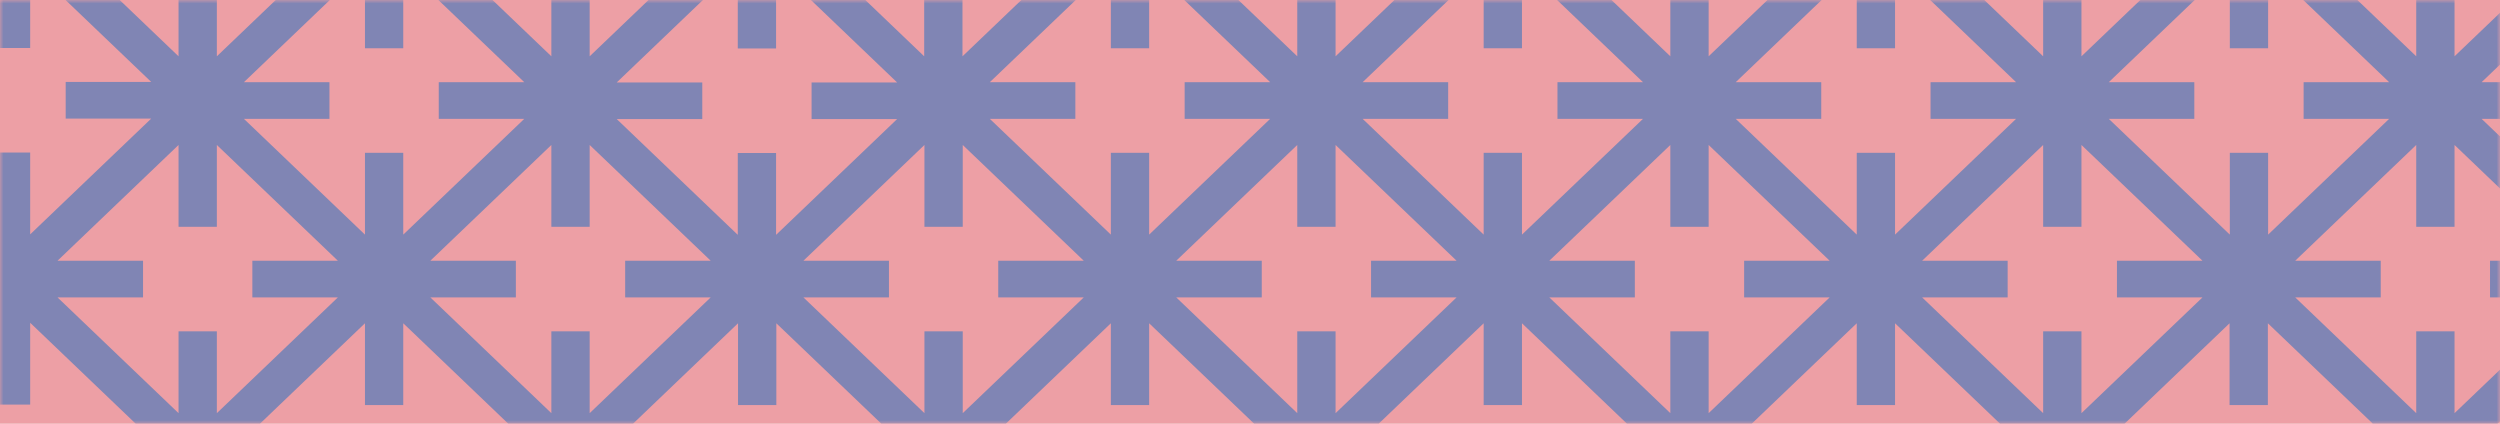 <svg width="354" height="60" viewBox="0 0 354 60" fill="none" xmlns="http://www.w3.org/2000/svg">
<rect x="0" y="0.002" width="354" height="60" fill="#ED9FA5"/>
<mask id="mask0_980_449" style="mask-type:alpha" maskUnits="userSpaceOnUse" x="0" y="0" width="355" height="61">
<rect x="0" y="0.002" width="354" height="60" fill="#FF9620"/>
</mask>
<g mask="url(#mask0_980_449)">
<path d="M386.36 50.306L377.79 42.109H389.903V36.922H377.79L386.36 28.725L392 23.329V5.171L386.36 -0.224L377.79 -8.421H389.903V-13.609H377.79L386.36 -21.806L392 -27.201V-45.359L386.36 -50.755L377.79 -58.951H389.903V-64.139H377.79L386.36 -72.336L392 -77.732V-95.855L386.36 -101.25L378.26 -108.998H364.267L356.167 -101.25L347.598 -93.053V-104.64H342.174V-93.053L333.604 -101.25L325.505 -108.998H311.512L303.412 -101.25L294.843 -93.053V-104.64H289.419V-93.053L280.849 -101.25L272.75 -108.998H258.757L250.657 -101.25L242.088 -93.053V-104.64H236.664V-93.053L228.094 -101.25L219.995 -108.998H206.002L197.902 -101.25L189.332 -93.053V-104.64H183.909V-93.053L175.339 -101.25L167.24 -108.998H153.246L145.147 -101.25L136.577 -93.053V-104.64H131.154V-93.053L122.584 -101.25L114.485 -108.998H100.491L92.392 -101.25L83.822 -93.053V-104.64H78.398V-93.053L69.829 -101.25L61.73 -108.998H47.736L39.637 -101.25L31.067 -93.053V-104.64H25.643V-93.053L17.074 -101.25L8.577 -108.998H-5.417L-13.552 -101.25L-18 -96.996V-89.664L-9.719 -97.584L-1.15 -105.781V-94.195H4.274V-105.781L12.843 -97.584L21.413 -89.387H9.3V-84.199H21.413L12.843 -76.002L4.274 -67.805V-79.392H-1.15V-67.805L-9.719 -76.002L-18 -83.923V-76.59L-13.552 -72.336L-4.983 -64.139H-17.096V-58.951H-4.983L-13.552 -50.755L-18 -46.5V-39.168L-9.719 -47.088L-1.15 -55.285V-43.699H4.274V-55.285L12.843 -47.088L21.413 -38.891H9.3V-33.703H21.413L12.843 -25.507L4.274 -17.31V-28.896H-1.15V-17.31L-9.719 -25.507L-18 -33.427V-26.095L-13.552 -21.84L-4.983 -13.643H-17.096V-8.456H-4.983L-13.552 -0.259L-18 3.995V11.328L-9.719 3.407L-1.15 -4.789V6.797H4.274V-4.789L12.843 3.407L21.413 11.604H9.3V16.792H21.413L12.843 24.989L4.274 33.186V21.6H-1.15V33.186L-9.719 24.989L-18 17.069V24.401L-13.552 28.655L-4.983 36.852H-17.096V42.04H-4.983L-13.552 50.237L-18 54.491V61.824L-9.719 53.903L-1.15 45.706V57.293H4.274V45.706L12.843 53.903L21.413 62.1H9.3V67.288H21.413L12.843 75.485L4.274 83.682V72.096H-1.15V83.682L-9.719 75.485L-18 67.565V74.897L-13.552 79.151L-5.344 87.002H8.468L16.676 79.151L25.246 70.954V82.541H30.669V70.954L39.239 79.151L47.447 87.002H61.26L69.467 79.151L78.037 70.954V82.541H83.461V70.954L92.03 79.151L100.238 87.002H114.051L122.259 79.151L130.828 70.954V82.541H136.252V70.954L144.822 79.151L153.029 87.002H166.842L175.05 79.151L183.619 70.954V82.541H189.043V70.954L197.613 79.151L205.821 87.002H219.633L227.841 79.151L236.411 70.954V82.541H241.834V70.954L250.404 79.151L258.612 87.002H272.424L280.632 79.151L289.202 70.954V82.541H294.626V70.954L303.195 79.151L311.403 87.002H325.216L333.424 79.151L341.993 70.954V82.541H347.417V70.954L355.986 79.151L364.194 87.002H378.007L386.215 79.151L391.856 73.756V55.598L386.215 50.203L386.36 50.306ZM382.527 3.442L391.096 11.639H378.983V16.827H391.096L382.527 25.024L373.957 33.221V21.634H368.533V33.221L359.964 25.024L351.394 16.827H363.507V11.639H351.394L359.964 3.442L368.533 -4.755V6.832H373.957V-4.755L382.527 3.442ZM342.138 -3.614V7.973L333.568 -0.224L324.999 -8.421H337.112V-13.609H324.999L333.568 -21.806L342.138 -30.003V-18.416H347.562V-30.003L356.131 -21.806L364.701 -13.609H352.588V-8.421H364.701L356.131 -0.224L347.562 7.973V-3.614H342.138ZM338.305 16.827L329.736 25.024L321.166 33.221V21.634H315.742V33.221L307.173 25.024L298.603 16.827H310.716V11.639H298.603L307.173 3.442L315.742 -4.755V6.832H321.166V-4.755L329.736 3.442L338.305 11.639H326.192V16.827H338.305ZM289.31 -3.614V7.973L280.741 -0.224L272.171 -8.421H284.284V-13.609H272.171L280.741 -21.806L289.31 -30.003V-18.416H294.734V-30.003L303.304 -21.806L311.873 -13.609H299.76V-8.421H311.873L303.304 -0.224L294.734 7.973V-3.614H289.31ZM273.365 16.827H285.478L276.908 25.024L268.339 33.221V21.634H262.915V33.221L254.345 25.024L245.776 16.827H257.889V11.639H245.776L254.345 3.442L262.915 -4.755V6.832H268.339V-4.755L276.908 3.442L285.478 11.639H273.365V16.827ZM236.519 -3.614V7.973L227.95 -0.224L219.38 -8.421H231.493V-13.609H219.38L227.95 -21.806L236.519 -30.003V-18.416H241.943V-30.003L250.512 -21.806L259.082 -13.609H246.969V-8.421H259.082L250.512 -0.224L241.943 7.973V-3.614H236.519ZM210.087 21.634V33.221L201.518 25.024L192.948 16.827H205.061V11.639H192.948L201.518 3.442L210.087 -4.755V6.832H215.511V-4.755L224.081 3.442L232.65 11.639H220.537V16.827H232.65L224.081 25.024L215.511 33.221V21.634H210.087ZM183.692 -3.614V7.973L175.122 -0.224L166.553 -8.421H178.666V-13.609H166.553L175.122 -21.806L183.692 -30.003V-18.416H189.116V-30.003L197.685 -21.806L206.255 -13.609H194.142V-8.421H206.255L197.685 -0.224L189.116 7.973V-3.614H183.692ZM167.746 16.827H179.859L171.289 25.024L162.72 33.221V21.634H157.296V33.221L148.727 25.024L140.157 16.827H152.27V11.639H140.157L148.727 3.442L157.296 -4.755V6.832H162.72V-4.755L171.289 3.442L179.859 11.639H167.746V16.827ZM78.073 -3.614V7.973L69.504 -0.224L60.934 -8.421H73.047V-13.609H60.934L69.504 -21.806L78.073 -30.003V-18.416H83.497V-30.003L92.066 -21.806L100.636 -13.609H88.523V-8.421H100.636L92.066 -0.224L83.497 7.973V-3.614H78.073ZM74.24 16.827L65.671 25.024L57.101 33.221V21.634H51.678V33.221L43.108 25.024L34.538 16.827H46.651V11.639H34.538L43.108 3.442L51.678 -4.755V6.832H57.101V-4.755L65.671 3.442L74.24 11.639H62.127V16.827H74.24ZM46.651 -38.857H34.538L43.108 -47.054L51.678 -55.251V-43.664H57.101V-55.251L65.671 -47.054L74.24 -38.857H62.127V-33.669H74.24L65.671 -25.472L57.101 -17.275V-28.861H51.678V-17.275L43.108 -25.472L34.538 -33.669H46.651V-38.857ZM99.443 -38.857H87.33L95.899 -47.054L104.469 -55.251V-43.664H109.892V-55.251L118.462 -47.054L127.032 -38.857H114.919V-33.669H127.032L118.462 -25.472L109.892 -17.275V-28.861H104.469V-17.275L95.899 -25.472L87.33 -33.669H99.443V-38.857ZM99.443 11.674H87.33L95.899 3.477L104.469 -4.72V6.866H109.892V-4.72L118.462 3.477L127.032 11.674H114.919V16.861H127.032L118.462 25.058L109.892 33.255V21.669H104.469V33.255L95.899 25.058L87.33 16.861H99.443V11.674ZM122.295 -0.224L113.725 -8.421H125.838V-13.609H113.725L122.295 -21.806L130.864 -30.003V-18.416H136.288V-30.003L144.858 -21.806L153.427 -13.609H141.314V-8.421H153.427L144.858 -0.224L136.288 7.973V-3.614H130.864V7.973L122.295 -0.224ZM162.72 -43.664V-55.251L171.289 -47.054L179.859 -38.857H167.746V-33.669H179.859L171.289 -25.472L162.72 -17.275V-28.861H157.296V-17.275L148.727 -25.472L140.157 -33.669H152.27V-38.857H140.157L148.727 -47.054L157.296 -55.251V-43.664H162.72ZM215.511 -43.664V-55.251L224.081 -47.054L232.65 -38.857H220.537V-33.669H232.65L224.081 -25.472L215.511 -17.275V-28.861H210.087V-17.275L201.518 -25.472L192.948 -33.669H205.061V-38.857H192.948L201.518 -47.054L210.087 -55.251V-43.664H215.511ZM285.478 -33.669L276.908 -25.472L268.339 -17.275V-28.861H262.915V-17.275L254.345 -25.472L245.776 -33.669H257.889V-38.857H245.776L254.345 -47.054L262.915 -55.251V-43.664H268.339V-55.251L276.908 -47.054L285.478 -38.857H273.365V-33.669H285.478ZM298.567 -38.857L307.137 -47.054L315.706 -55.251V-43.664H321.13V-55.251L329.699 -47.054L338.269 -38.857H326.156V-33.669H338.269L329.699 -25.472L321.13 -17.275V-28.861H315.706V-17.275L307.137 -25.472L298.567 -33.669H310.68V-38.857H298.567ZM382.527 -47.054L391.096 -38.857H378.983V-33.669H391.096L382.527 -25.472L373.957 -17.275V-28.861H368.533V-17.275L359.964 -25.472L351.394 -33.669H363.507V-38.857H351.394L359.964 -47.054L368.533 -55.251V-43.664H373.957V-55.251L382.527 -47.054ZM363.507 -89.353H351.394L359.964 -97.55L368.533 -105.747V-94.16H373.957V-105.781L382.527 -97.584L391.096 -89.387H378.983V-84.199H391.096L382.527 -76.002L373.957 -67.805V-79.392H368.533V-67.805L359.964 -76.002L351.394 -84.199H363.507V-89.387V-89.353ZM347.562 -68.912V-80.499L356.131 -72.302L364.701 -64.105H352.588V-58.917H364.701L356.131 -50.72L347.562 -42.523V-54.109H342.138V-42.523L333.568 -50.72L324.999 -58.917H337.112V-64.105H324.999L333.568 -72.302L342.138 -80.499V-68.912H347.562ZM298.567 -89.353L307.137 -97.55L315.706 -105.747V-94.16H321.13V-105.781L329.699 -97.584L338.269 -89.387H326.156V-84.199H338.269L329.699 -76.002L321.13 -67.805V-79.392H315.706V-67.805L307.137 -76.002L298.567 -84.199H310.68V-89.387H298.567V-89.353ZM289.31 -68.912H294.734V-80.499L303.304 -72.302L311.873 -64.105H299.76V-58.917H311.873L303.304 -50.72L294.734 -42.523V-54.109H289.31V-42.523L280.741 -50.72L272.171 -58.917H284.284V-64.105H272.171L280.741 -72.302L289.31 -80.499V-68.912ZM254.345 -97.584L262.915 -105.781V-94.195H268.339V-105.781L276.908 -97.584L285.478 -89.387H273.365V-84.199H285.478L276.908 -76.002L268.339 -67.805V-79.392H262.915V-67.805L254.345 -76.002L245.776 -84.199H257.889V-89.387H245.776L254.345 -97.584ZM241.943 -68.912V-80.499L250.512 -72.302L259.082 -64.105H246.969V-58.917H259.082L250.512 -50.72L241.943 -42.523V-54.109L236.519 -54.109V-42.523L227.95 -50.72L219.38 -58.917H231.493V-64.105H219.38L227.95 -72.302L236.519 -80.499V-68.912H241.943ZM201.518 -97.584L210.087 -105.781V-94.195H215.511V-105.781L224.081 -97.584L232.65 -89.387H220.537V-84.199H232.65L224.081 -76.002L215.511 -67.805V-79.392H210.087V-67.805L201.518 -76.002L192.948 -84.199H205.061V-89.387H192.948L201.518 -97.584ZM183.692 -68.912H189.116V-80.499L197.685 -72.302L206.255 -64.105H194.142V-58.917H206.255L197.685 -50.72L189.116 -42.523V-54.109H183.692V-42.523L175.122 -50.72L166.553 -58.917H178.666V-64.105H166.553L175.122 -72.302L183.692 -80.499V-68.912ZM152.27 -89.353H140.157L148.727 -97.55L157.296 -105.747V-94.16H162.72V-105.781L171.289 -97.584L179.859 -89.387H167.746V-84.199H179.859L171.289 -76.002L162.72 -67.805V-79.392H157.296V-67.805L148.727 -76.002L140.157 -84.199H152.27V-89.387V-89.353ZM136.324 -68.912V-80.499L144.894 -72.302L153.463 -64.105H141.35V-58.917H153.463L144.894 -50.72L136.324 -42.523V-54.109H130.901V-42.523L122.331 -50.72L113.761 -58.917H125.875V-64.105H113.761L122.331 -72.302L130.901 -80.499V-68.912H136.324ZM95.899 -97.584L104.469 -105.781V-94.195H109.892V-105.781L118.462 -97.584L127.032 -89.387H114.919V-84.199H127.032L118.462 -76.002L109.892 -67.805V-79.392H104.469V-67.805L95.899 -76.002L87.33 -84.199H99.443V-89.387H87.33L95.899 -97.584ZM83.497 -68.912V-80.499L92.066 -72.302L100.636 -64.105H88.523V-58.917H100.636L92.066 -50.72L83.497 -42.523V-54.109H78.073V-42.523L69.504 -50.72L60.934 -58.917H73.047V-64.105H60.934L69.504 -72.302L78.073 -80.499V-68.912H83.497ZM46.651 -89.353H34.538L43.108 -97.55L51.678 -105.747V-94.16H57.101V-105.781L65.671 -97.584L74.24 -89.387H62.127V-84.199H74.24L65.671 -76.002L57.101 -67.805V-79.392H51.678V-67.805L43.108 -76.002L34.538 -84.199H46.651V-89.387V-89.353ZM16.712 -50.72L8.143 -58.917H20.256V-64.105H8.143L16.712 -72.302L25.282 -80.499V-68.912H30.706V-80.499L39.275 -72.302L47.845 -64.105H35.732V-58.917H47.845L39.275 -50.72L30.706 -42.523V-54.109H25.282V-42.523L16.712 -50.72ZM16.712 -0.224L8.143 -8.421H20.256V-13.609H8.143L16.712 -21.806L25.282 -30.003V-18.416H30.706V-30.003L39.275 -21.806L47.845 -13.609H35.732V-8.421H47.845L39.275 -0.224L30.706 7.973V-3.614H25.282V7.973L16.712 -0.224ZM30.706 58.503V46.917H25.282V58.503L16.712 50.306L8.143 42.109H20.256V36.922H8.143L16.712 28.725L25.282 20.528V32.114H30.706V20.528L39.275 28.725L47.845 36.922H35.732V42.109H47.845L39.275 50.306L30.706 58.503ZM74.24 67.357L65.671 75.554L57.101 83.751V72.165H51.678V83.751L43.108 75.554L34.538 67.357H46.651V62.169H34.538L43.108 53.972L51.678 45.776V57.362H57.101V45.776L65.671 53.972L74.24 62.169H62.127V67.357H74.24ZM83.497 46.917H78.073V58.503L69.504 50.306L60.934 42.109H73.047V36.922H60.934L69.504 28.725L78.073 20.528V32.114H83.497V20.528L92.066 28.725L100.636 36.922H88.523V42.109H100.636L92.066 50.306L83.497 58.503V46.917ZM127.068 67.357L118.498 75.554L109.929 83.751V72.165H104.505V83.751L95.935 75.554L87.366 67.357H99.479V62.169H87.366L95.935 53.972L104.505 45.776V57.362H109.929V45.776L118.498 53.972L127.068 62.169H114.955V67.357H127.068ZM136.324 46.917H130.901V58.503L122.331 50.306L113.761 42.109H125.875V36.922H113.761L122.331 28.725L130.901 20.528V32.114H136.324V20.528L144.894 28.725L153.463 36.922H141.35V42.109H153.463L144.894 50.306L136.324 58.503V46.917ZM171.289 75.554L162.72 83.751V72.165H157.296V83.751L148.727 75.554L140.157 67.357H152.27V62.169H140.157L148.727 53.972L157.296 45.776V57.362H162.72V45.776L171.289 53.972L179.859 62.169H167.746V67.357H179.859L171.289 75.554ZM189.116 46.917H183.692V58.503L175.122 50.306L166.553 42.109H178.666V36.922H166.553L175.122 28.725L183.692 20.528V32.114H189.116V20.528L197.685 28.725L206.255 36.922H194.142V42.109H206.255L197.685 50.306L189.116 58.503V46.917ZM220.537 67.357H232.65L224.081 75.554L215.511 83.751V72.165H210.087V83.751L201.518 75.554L192.948 67.357H205.061V62.169H192.948L201.518 53.972L210.087 45.776V57.362H215.511V45.776L224.081 53.972L232.65 62.169H220.537V67.357ZM236.519 46.917V58.503L227.95 50.306L219.38 42.109H231.493V36.922H219.38L227.95 28.725L236.519 20.528V32.114H241.943V20.528L250.512 28.725L259.082 36.922H246.969V42.109H259.082L250.512 50.306L241.943 58.503V46.917H236.519ZM276.908 75.554L268.339 83.751V72.165H262.915V83.751L254.345 75.554L245.776 67.357H257.889V62.169H245.776L254.345 53.972L262.915 45.776V57.362H268.339V45.776L276.908 53.972L285.478 62.169H273.365V67.357H285.478L276.908 75.554ZM289.31 46.917V58.503L280.741 50.306L272.171 42.109H284.284V36.922H272.171L280.741 28.725L289.31 20.528V32.114H294.734V20.528L303.304 28.725L311.873 36.922H299.76V42.109H311.873L303.304 50.306L294.734 58.503V46.917H289.31ZM326.156 67.357H338.269L329.699 75.554L321.13 83.751V72.165H315.706V83.751L307.137 75.554L298.567 67.357H310.68V62.169H298.567L307.137 53.972L315.706 45.776V57.362H321.13V45.776L329.699 53.972L338.269 62.169H326.156V67.357ZM347.562 58.503V46.917H342.138V58.503L333.568 50.306L324.999 42.109H337.112V36.922H324.999L333.568 28.725L342.138 20.528V32.114H347.562V20.528L356.131 28.725L364.701 36.922H352.588V42.109H364.701L356.131 50.306L347.562 58.503ZM382.527 75.554L373.957 83.751V72.165H368.533V83.751L359.964 75.554L351.394 67.357H363.507V62.169H351.394L359.964 53.972L368.533 45.776V57.362H373.957V45.776L382.527 53.972L391.096 62.169H378.983V67.357H391.096L382.527 75.554Z" fill="#8085B4"/>
</g>
</svg>
